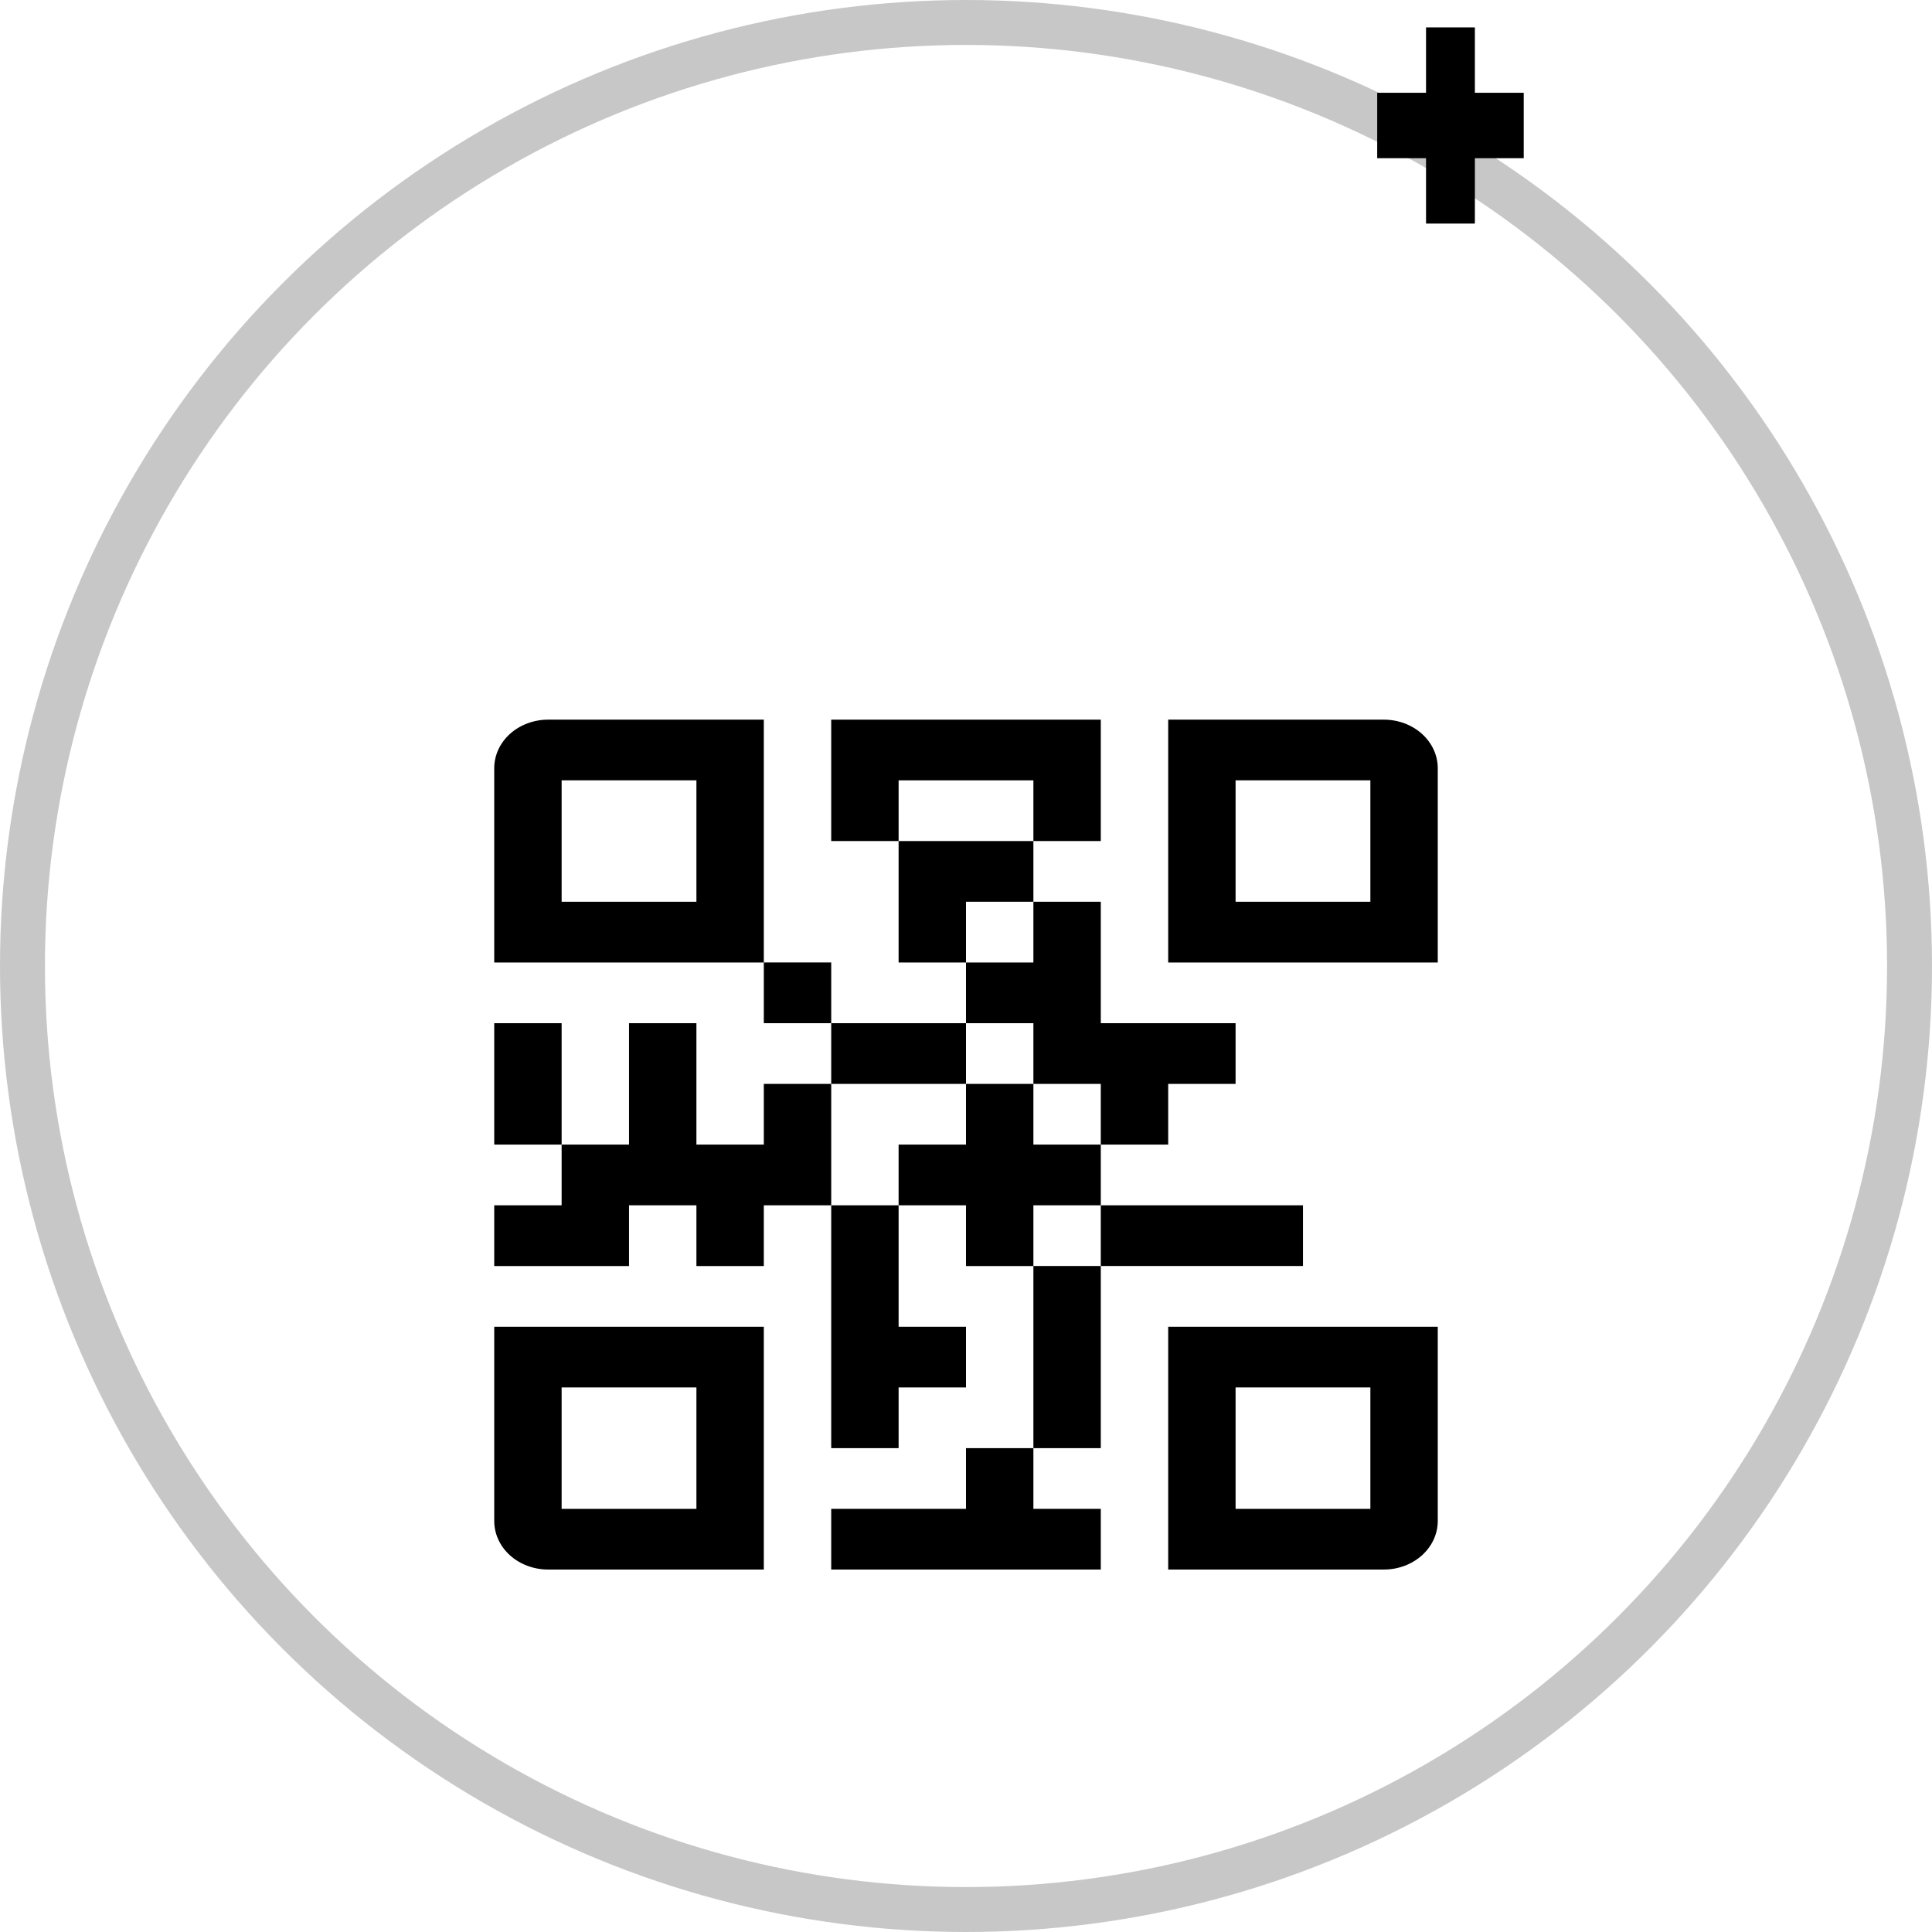 <svg width="43" height="43" viewBox="0 0 43 43" fill="none" xmlns="http://www.w3.org/2000/svg">
<circle cx="21.5" cy="21.5" r="21.5" fill="white"/>
<circle cx="21.5" cy="21.5" r="21" stroke="black" stroke-opacity="0.22"/>
<g filter="url(#filter0_d)">
<path d="M12.2 12.017C11.882 12.017 11.576 12.131 11.351 12.333C11.126 12.536 11 12.811 11 13.098V17.422H17V12.017H12.2ZM15.5 16.07H12.5V13.368H15.5V16.07Z" fill="black"/>
<path d="M11 29.852C11 30.139 11.126 30.414 11.351 30.617C11.576 30.819 11.882 30.933 12.2 30.933H17V25.529H11V29.852ZM12.5 26.88H15.5V29.582H12.5V26.88Z" fill="black"/>
<path d="M26 30.933H30.8C31.118 30.933 31.423 30.819 31.648 30.617C31.873 30.414 32 30.139 32 29.852V25.529H26V30.933ZM27.5 26.88H30.5V29.582H27.5V26.88Z" fill="black"/>
<path d="M30.8 12.017H26V17.422H32V13.098C32 12.811 31.873 12.536 31.648 12.333C31.423 12.131 31.118 12.017 30.8 12.017ZM30.5 16.07H27.5V13.368H30.5V16.07Z" fill="black"/>
<path d="M23 16.07V14.719H20V17.422H21.5V16.07H23Z" fill="black"/>
<path d="M17 17.421H18.5V18.773H17V17.421Z" fill="black"/>
<path d="M18.5 18.773H21.5V20.124H18.5V18.773Z" fill="black"/>
<path d="M23 13.368V14.719H24.5V12.017H18.5V14.719H20V13.368H23Z" fill="black"/>
<path d="M11 18.773H12.5V21.475H11V18.773Z" fill="black"/>
<path d="M17 20.124V21.475H15.5V18.773H14V21.475H12.5V22.826H11V24.178H14V22.826H15.5V24.178H17V22.826H18.5V20.124H17Z" fill="black"/>
<path d="M23 20.124H24.5V21.475H26V20.124H27.5V18.773H24.5V16.07H23V17.422H21.5V18.773H23V20.124Z" fill="black"/>
<path d="M21.5 29.582H18.5V30.933H24.5V29.582H23V28.231H21.5V29.582Z" fill="black"/>
<path d="M24.5 22.826V21.475H23V20.124H21.5V21.475H20V22.826H21.5V24.178H23V22.826H24.5Z" fill="black"/>
<path d="M24.5 22.826H29V24.177H24.5V22.826Z" fill="black"/>
<path d="M23 24.177H24.5V28.231H23V24.177Z" fill="black"/>
<path d="M18.5 28.231H20V26.88H21.5V25.529H20V22.826H18.5V28.231Z" fill="black"/>
</g>
<path d="M32.826 0.61H31.739V2.065H30.652V3.521H31.739V4.976H32.826V3.521H33.913V2.065H32.826V0.61Z" fill="black"/>
<defs>
<filter id="filter0_d" x="7" y="12.017" width="29" height="26.916" filterUnits="userSpaceOnUse" color-interpolation-filters="sRGB">
<feFlood flood-opacity="0" result="BackgroundImageFix"/>
<feColorMatrix in="SourceAlpha" type="matrix" values="0 0 0 0 0 0 0 0 0 0 0 0 0 0 0 0 0 0 127 0"/>
<feOffset dy="4"/>
<feGaussianBlur stdDeviation="2"/>
<feColorMatrix type="matrix" values="0 0 0 0 0 0 0 0 0 0 0 0 0 0 0 0 0 0 0.25 0"/>
<feBlend mode="normal" in2="BackgroundImageFix" result="effect1_dropShadow"/>
<feBlend mode="normal" in="SourceGraphic" in2="effect1_dropShadow" result="shape"/>
</filter>
</defs>
</svg>
